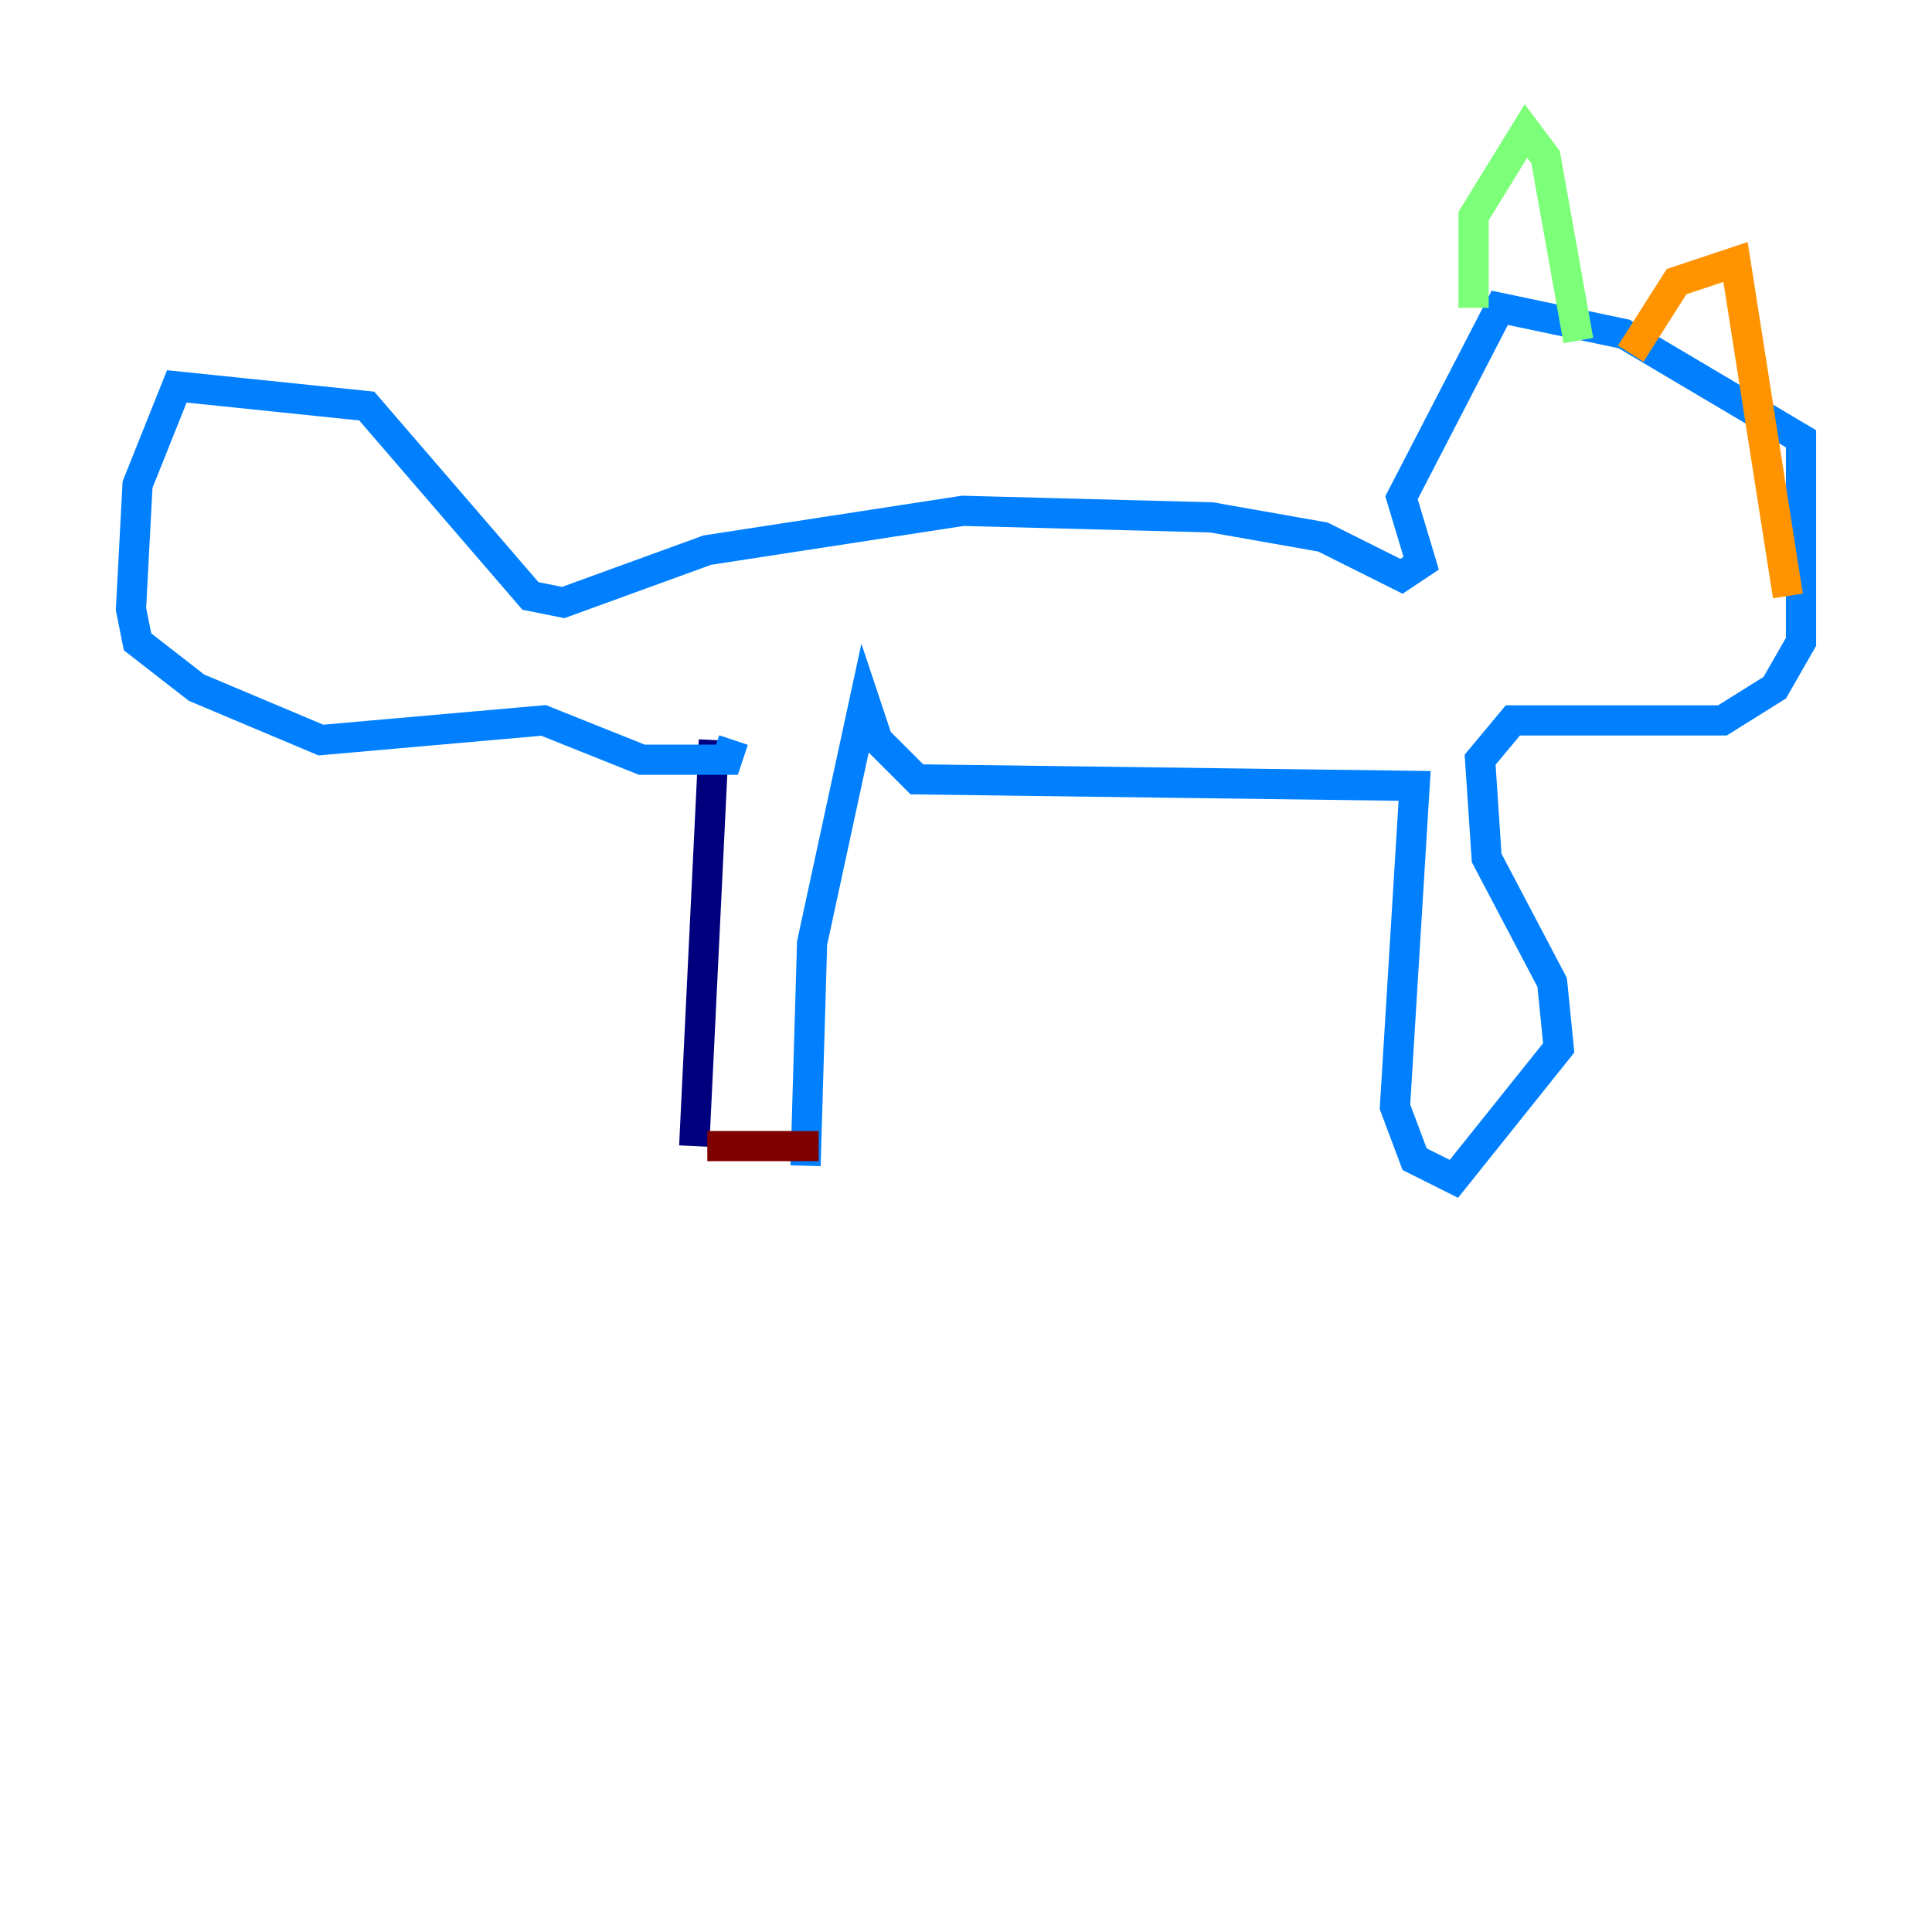 <?xml version="1.0" encoding="utf-8" ?>
<svg baseProfile="tiny" height="128" version="1.2" viewBox="0,0,128,128" width="128" xmlns="http://www.w3.org/2000/svg" xmlns:ev="http://www.w3.org/2001/xml-events" xmlns:xlink="http://www.w3.org/1999/xlink"><defs /><polyline fill="none" points="45.993,75.932 47.295,49.031" stroke="#00007f" stroke-width="2" /><polyline fill="none" points="53.37,77.234 53.803,62.481 57.275,46.427 58.142,49.031 60.746,51.634 93.722,52.068 92.42,73.329 93.722,76.8 96.325,78.102 103.268,69.424 102.834,65.085 98.495,56.841 98.061,50.332 100.231,47.729 114.115,47.729 117.586,45.559 119.322,42.522 119.322,29.071 107.607,22.129 99.363,20.393 92.854,32.976 94.156,37.315 92.854,38.183 87.647,35.58 80.271,34.278 63.783,33.844 46.861,36.447 37.315,39.919 35.146,39.485 24.298,26.902 11.715,25.6 9.112,32.108 8.678,40.352 9.112,42.522 13.017,45.559 21.261,49.031 36.014,47.729 42.522,50.332 48.163,50.332 48.597,49.031" stroke="#0080ff" stroke-width="2" /><polyline fill="none" points="97.627,20.393 97.627,14.319 101.098,8.678 102.4,10.414 104.57,22.563" stroke="#7cff79" stroke-width="2" /><polyline fill="none" points="108.041,23.43 111.078,18.658 114.983,17.356 118.454,39.485" stroke="#ff9400" stroke-width="2" /><polyline fill="none" points="46.861,75.932 54.237,75.932" stroke="#7f0000" stroke-width="2" /></svg>